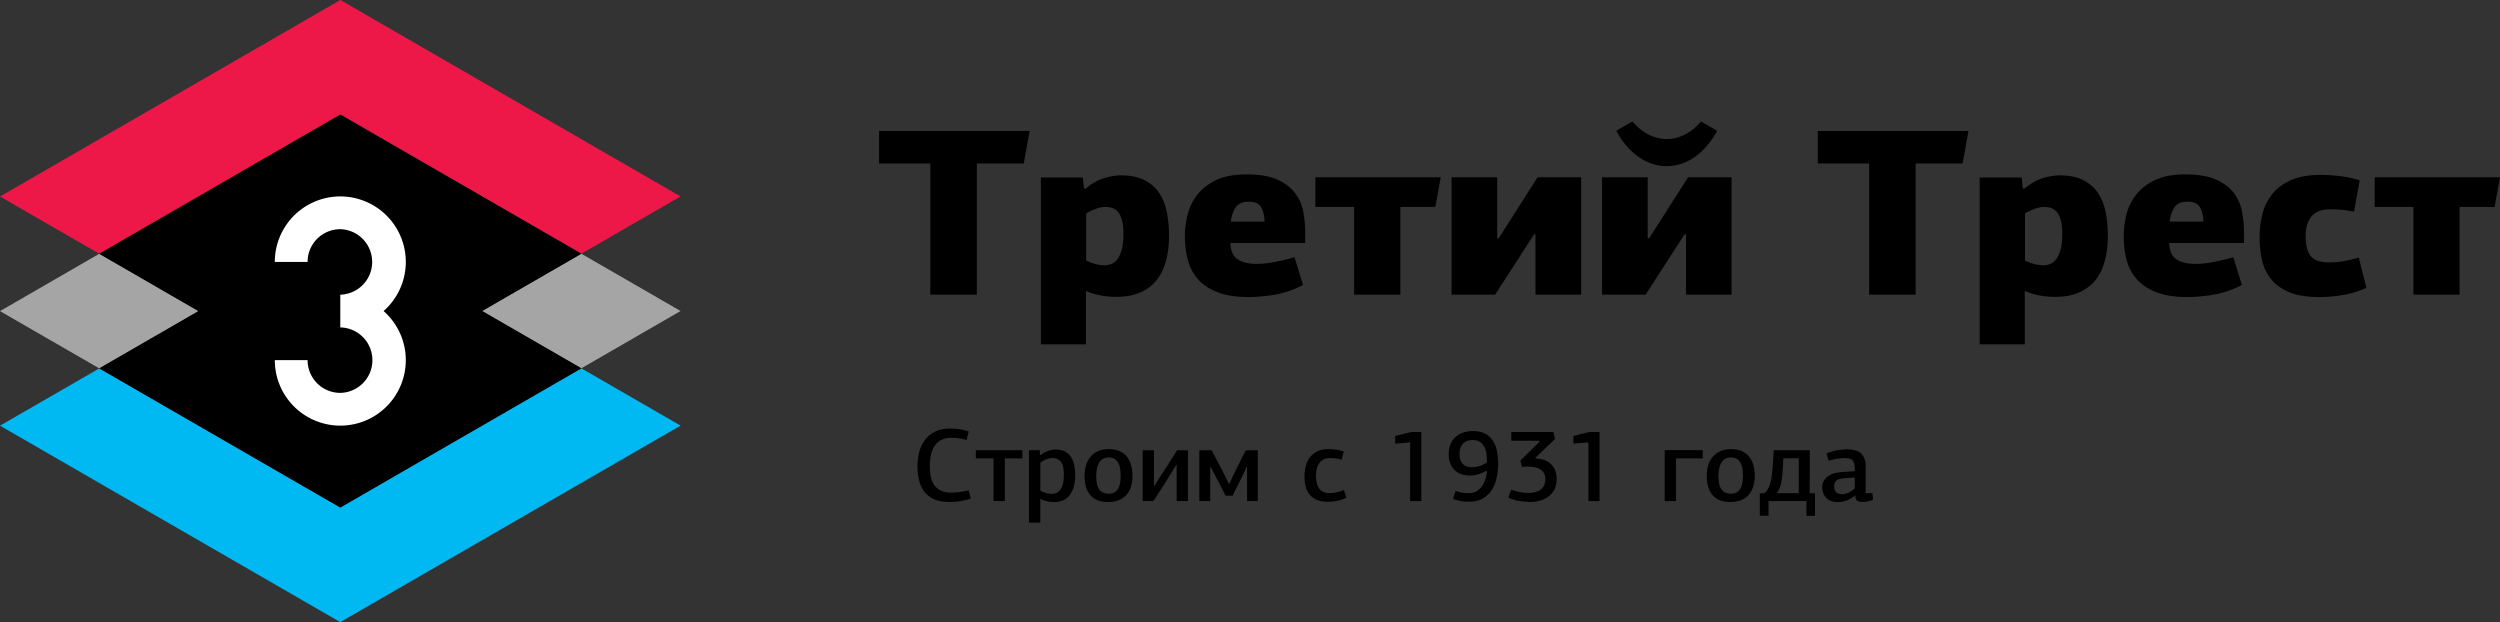 <svg xmlns="http://www.w3.org/2000/svg" viewBox="0 0 212.581 52.9"><rect x="0" y="0" width="212.581" height="52.9" fill="#333333" stroke="none"/><path fill-rule="evenodd" clip-rule="evenodd" d="M92.28 16.06c.556-.456 1.091-.763 1.619-.92.526-.15.99-.229 1.396-.229.81 0 1.482.134 2.014.403.531.268.955.637 1.265 1.102.31.463.527 1.012.648 1.643.12.633.183 1.305.183 2.018 0 .738-.08 1.426-.245 2.059-.163.631-.418 1.175-.768 1.631-.354.458-.813.82-1.388 1.081-.572.262-1.263.394-2.072.394-.15 0-.333-.007-.547-.021a5.598 5.598 0 01-.678-.078 8.377 8.377 0 01-.708-.162 4.64 4.64 0 01-.659-.242v4.539h-3.831V15.093h3.573l.078.889.12.078zm1.674 6.496c.174 0 .356-.037.548-.111.187-.072.355-.205.503-.395.147-.188.274-.453.374-.795.1-.343.15-.783.15-1.322 0-.512-.041-.92-.131-1.229-.089-.31-.206-.545-.352-.706-.15-.164-.311-.269-.494-.322s-.374-.08-.575-.08c-.23 0-.502.055-.817.172a3.516 3.516 0 00-.801.392v3.994c.231.122.491.22.779.292.29.073.562.11.816.11zm47.772-8.428c1.754 0 3.308-1.182 4.289-3.006l-1.374-.795c-.788.932-1.804 1.493-2.915 1.493-1.11 0-2.13-.562-2.919-1.493l-1.373.795c.98 1.824 2.537 3.006 4.292 3.006zm-35.747.701c1.132 0 2.023.154 2.686.465.658.31 1.155.702 1.498 1.18.346.479.569 1.008.672 1.596.099.582.148 1.151.148 1.704v.886h-6.354c.012.646.209 1.102.582 1.371.377.27.93.406 1.656.406.497 0 1.031-.058 1.603-.174a17.741 17.741 0 001.606-.393l.725 2.359a7.79 7.79 0 01-2.319.81 13.28 13.28 0 01-2.301.22c-1.089 0-1.984-.14-2.687-.424-.708-.28-1.258-.662-1.664-1.137a4.016 4.016 0 01-.841-1.658 7.897 7.897 0 01-.234-1.945c0-.631.08-1.262.241-1.887a4.51 4.51 0 01.85-1.695c.402-.502.938-.909 1.613-1.219.671-.311 1.514-.465 2.52-.465zm.213 2.32c-.548 0-.931.172-1.143.515a2.589 2.589 0 00-.38 1.181h2.861c-.013-.484-.109-.887-.288-1.211-.179-.324-.531-.485-1.05-.485zm79.612-2.32c1.133 0 2.03.154 2.686.465.658.31 1.162.702 1.505 1.18.344.479.563 1.008.663 1.596.104.582.155 1.151.155 1.704v.886h-6.358c.013.646.208 1.102.587 1.371.375.27.926.406 1.653.406.497 0 1.034-.058 1.606-.174.57-.114 1.104-.244 1.602-.393l.729 2.359a7.869 7.869 0 01-2.324.81c-.818.145-1.588.22-2.301.22-1.086 0-1.981-.14-2.686-.424-.703-.28-1.259-.662-1.665-1.137a4.04 4.04 0 01-.841-1.658 8.092 8.092 0 01-.229-1.945c0-.631.079-1.262.236-1.887.162-.623.45-1.189.851-1.695.405-.502.941-.909 1.613-1.219.67-.311 1.513-.465 2.518-.465zm.214 2.32c-.548 0-.928.172-1.143.515a2.622 2.622 0 00-.377 1.181h2.865c-.017-.484-.113-.887-.295-1.211-.177-.324-.529-.485-1.05-.485zm10.037 2.946c0 .768.148 1.33.436 1.685.287.355.813.534 1.563.534.431 0 .86-.039 1.29-.12a15.2 15.2 0 001.232-.283c.107.433.217.859.32 1.28.11.426.217.85.322 1.28a7.509 7.509 0 01-1.896.597c-.698.129-1.398.191-2.099.191-1.051 0-1.902-.138-2.562-.413-.657-.274-1.175-.647-1.553-1.12a3.94 3.94 0 01-.766-1.624 8.91 8.91 0 01-.204-1.925c0-.634.072-1.266.225-1.898.144-.631.414-1.2.798-1.705.379-.504.911-.914 1.59-1.229.681-.315 1.554-.475 2.614-.475.419 0 .92.03 1.502.093.586.06 1.181.184 1.783.371l-.483 2.664a9.242 9.242 0 00-1.107-.164c-.35-.025-.659-.039-.928-.039-.712 0-1.236.2-1.572.598-.337.393-.505.96-.505 1.702zm-65.307-5.024l-3.315 5.195h-.122v-5.195h-3.878v9.986h3.698l3.311-5.125h.123v5.125h3.885v-9.986h-3.702zm12.797 0l-3.317 5.195h-.119v-5.195h-3.884v9.986h3.702l3.311-5.125h.127v5.125h3.877v-9.986h-3.697zm69.036 0h-10.655v2.523h3.293v7.463h3.926v-7.463h2.977l.459-2.523zm-90.073 0h-10.656v2.523h3.291v7.463h3.933v-7.463h2.972l.46-2.523zm49.601.989c.552-.456 1.093-.763 1.62-.92.523-.15.991-.229 1.396-.229.807 0 1.479.134 2.012.403.532.268.955.637 1.264 1.102.311.463.525 1.012.65 1.643.119.633.182 1.305.182 2.018 0 .738-.082 1.426-.244 2.059-.162.631-.416 1.175-.767 1.631-.354.458-.815.82-1.392 1.081-.57.262-1.262.394-2.072.394a8.59 8.59 0 01-.544-.021 5.651 5.651 0 01-.677-.078 7.997 7.997 0 01-.71-.162 4.51 4.51 0 01-.656-.242v4.539h-3.833V15.093h3.571l.081.889.119.078zm1.676 6.496c.174 0 .357-.037.543-.111.189-.072.355-.205.504-.395.15-.188.274-.453.374-.795.101-.343.15-.783.15-1.322 0-.512-.042-.92-.132-1.229-.085-.31-.204-.545-.351-.706a1.053 1.053 0 00-.494-.322 2.014 2.014 0 00-.576-.08c-.228 0-.501.055-.817.172-.317.113-.58.244-.795.392v3.994c.227.122.485.22.775.292.29.073.563.11.819.11zm-19.209-8.655h4.359v11.156h3.957V13.901h3.992l.5-2.766h-12.809v2.766h.001zm-79.827 0h4.359v11.156h3.954V13.901h3.99l.502-2.766H74.749v2.766z"/><g fill-rule="evenodd" clip-rule="evenodd"><path fill="#ED1847" d="M49.43 21.575l8.44-4.871L28.939 0 0 16.708l8.441 4.871L28.939 9.743z"/><path fill="#00B9F2" d="M8.441 31.325L0 36.196 28.932 52.9 57.87 36.191l-8.44-4.872-20.498 11.836z"/><path fill="#A5A5A5" d="M8.441 21.579L0 26.454l8.441 4.871 8.439-4.871zm40.989-.004l-8.438 4.871 8.438 4.873 8.44-4.873z"/><path d="M49.43 21.575L28.939 9.743 8.441 21.579l8.439 4.875-8.439 4.871 20.491 11.83L49.43 31.319l-8.438-4.873z"/><path fill="#FFF" d="M32.619 26.449a5.565 5.565 0 001.887-4.177 5.568 5.568 0 00-11.138 0h2.787a2.78 2.78 0 012.781-2.783 2.785 2.785 0 010 5.568v2.784a2.784 2.784 0 010 5.567 2.78 2.78 0 01-2.781-2.785h-2.787a5.567 5.567 0 005.568 5.57 5.57 5.57 0 005.57-5.57 5.565 5.565 0 00-1.887-4.174z"/></g><path d="M80.799 36.442c.315 0 .608.023.873.07.256.047.493.106.698.176l-.178.734a3.648 3.648 0 00-.678-.154 4.551 4.551 0 00-.601-.041c-.618 0-1.08.205-1.384.616-.311.408-.46.993-.46 1.751 0 .348.025.662.085.943.061.285.16.527.298.729.146.197.336.354.578.461.239.108.542.164.912.164a7.27 7.27 0 00.651-.053c.13-.02.265-.038.397-.062.136-.024.264-.056.378-.087l.179.697a2.802 2.802 0 01-.396.121 7.839 7.839 0 01-.462.094 5.412 5.412 0 01-.942.084c-.52 0-.953-.074-1.3-.23a2.156 2.156 0 01-.841-.639c-.209-.273-.36-.6-.452-.973a5.028 5.028 0 01-.016-2.295c.081-.372.229-.718.44-1.03.207-.311.491-.57.85-.771.361-.204.816-.305 1.371-.305zm3.683 2.535h-1.504v-.698h3.957v.698h-1.492v3.629h-.961v-3.629zm3.991-.273c.195-.155.406-.271.632-.355a1.94 1.94 0 01.665-.121c.318 0 .585.056.796.17.213.115.386.273.509.475.129.197.217.43.271.69.055.263.082.546.082.843 0 .32-.036.617-.1.896a2.136 2.136 0 01-.308.724 1.48 1.48 0 01-.553.484 1.75 1.75 0 01-.821.178c-.082 0-.173-.006-.273-.012-.1-.01-.203-.025-.31-.046a2.212 2.212 0 01-.314-.085 1.205 1.205 0 01-.291-.14v2.04h-.963v-6.166h.917l.019.389.042.036zm.973 3.285c.128 0 .257-.027.378-.076a.786.786 0 00.329-.26c.093-.127.171-.292.225-.502.057-.209.083-.469.083-.785 0-.274-.022-.506-.069-.69a1.099 1.099 0 00-.205-.433.762.762 0 00-.312-.227 1.11 1.11 0 00-.666-.029c-.096.022-.19.053-.287.093a1.711 1.711 0 00-.261.128.907.907 0 00-.198.141v2.364a.93.93 0 00.187.104 2.236 2.236 0 00.523.149c.093.016.184.023.273.023zm6.852-1.538c0 .29-.031.566-.104.835a2.018 2.018 0 01-.347.715 1.71 1.71 0 01-.644.498c-.267.125-.594.188-.99.188-.376 0-.69-.06-.944-.178a1.587 1.587 0 01-.612-.479 1.926 1.926 0 01-.338-.712 3.55 3.55 0 01.012-1.71c.08-.272.199-.516.364-.723.163-.21.378-.378.642-.504.259-.126.579-.19.949-.19.373 0 .696.064.953.19.26.126.464.294.624.504.153.207.262.45.333.723.071.277.102.555.102.843zm-1.007.009a4.71 4.71 0 00-.034-.551 1.54 1.54 0 00-.146-.504.925.925 0 00-.306-.367.894.894 0 00-.518-.143.917.917 0 00-.853.499c-.082.153-.135.32-.168.504a3.422 3.422 0 00-.049.562c0 .208.014.398.041.584.025.182.08.342.152.482a.866.866 0 00.328.33c.141.082.322.122.549.122a.924.924 0 00.514-.13.938.938 0 00.301-.347c.072-.141.123-.304.15-.485s.039-.367.039-.556zm4.762 2.145v-3.072h-.037l-.547.892c-.081.125-.189.295-.321.508-.134.218-.271.432-.411.656-.144.221-.272.424-.391.611a8.558 8.558 0 01-.273.405h-.907v-4.319h.962v3.039h.044c.068-.115.137-.232.209-.348.063-.115.139-.231.211-.348a52.91 52.91 0 00.815-1.259c.132-.21.258-.407.373-.593l.311-.492h.925v4.319h-.963zm5.988 0v-2.888h-.044l-.353.762c-.138.283-.275.557-.413.824-.137.268-.272.549-.409.844h-.61c-.052-.105-.112-.232-.189-.375a24.06 24.06 0 00-.229-.447c-.079-.152-.156-.304-.238-.459-.082-.152-.152-.288-.215-.406-.097-.182-.18-.346-.252-.492l-.147-.292h-.034v2.93h-.926v-4.319h1.049l.962 1.838c.119.227.221.431.309.616l.194.401h.037l.191-.408c.096-.203.209-.438.338-.697.055-.119.123-.266.213-.441.089-.177.174-.354.264-.529.086-.176.168-.338.244-.48.074-.145.126-.242.154-.299h1.014v4.319h-.91zm5.863-2.172c0 .225.021.426.06.611.038.182.101.339.185.467.093.13.213.234.359.307.146.074.331.107.554.107.22 0 .423-.021.614-.066.189-.041.39-.105.595-.189l.212.646a2.97 2.97 0 01-.71.256c-.272.065-.56.098-.852.098-.382 0-.702-.057-.957-.17a1.478 1.478 0 01-.614-.457 1.801 1.801 0 01-.329-.686 3.7 3.7 0 01-.011-1.629c.054-.27.157-.52.309-.746.146-.226.357-.416.621-.564.265-.152.611-.227 1.036-.227.187 0 .389.015.606.041.221.024.445.083.682.172l-.179.688a2.457 2.457 0 00-.542-.117 4.286 4.286 0 00-.446-.023c-.389 0-.681.134-.892.398-.196.263-.301.625-.301 1.083zm8.006-2.815l-1.277.104v-.652l1.359-.336h.865v5.872h-.947v-4.988zm6.476 2.41a3.25 3.25 0 01-.67.295c-.231.074-.48.109-.743.109a2.21 2.21 0 01-.687-.105 1.51 1.51 0 01-.573-.329 1.534 1.534 0 01-.38-.569 2.117 2.117 0 01-.146-.832c0-.305.051-.58.153-.822.1-.239.241-.444.424-.607.183-.166.403-.293.655-.381.251-.088.53-.133.832-.133.408 0 .747.074 1.023.217.272.145.492.34.658.59.167.245.282.535.351.867.071.334.109.688.109 1.064 0 .473-.051.905-.143 1.303-.092.398-.244.74-.443 1.033-.207.294-.459.52-.764.685-.306.165-.679.247-1.105.247-.321 0-.599-.025-.844-.079a2.79 2.79 0 01-.528-.161l.206-.68c.213.085.416.138.618.16.2.024.37.036.501.036.297 0 .541-.069.734-.206.197-.137.35-.305.463-.501.115-.196.199-.401.257-.62.053-.218.081-.402.095-.553l-.053-.028zm-1.208-.3a2.25 2.25 0 00.887-.195c.107-.048.194-.093.252-.139a.488.488 0 01.114-.073v-.178c0-.166-.011-.349-.033-.551a1.717 1.717 0 00-.166-.561 1.198 1.198 0 00-.363-.432c-.156-.121-.362-.178-.633-.178-.368 0-.648.104-.843.313-.187.211-.285.488-.285.836 0 .164.016.318.05.458a.95.95 0 00.182.365c.08.106.189.188.323.245.136.06.306.09.515.09zm5.392-.751c.2.005.409.038.617.097.215.059.408.156.584.292.172.138.312.315.428.54.106.223.164.498.164.828 0 .332-.061.619-.175.863a1.822 1.822 0 01-.495.607 2.023 2.023 0 01-.73.361c-.277.08-.58.121-.896.121-.314-.012-.633-.045-.944-.098s-.598-.143-.866-.273l.241-.67c.335.1.613.17.845.211a3.3 3.3 0 00.604.061c.446 0 .802-.096 1.063-.286.263-.191.393-.489.393-.897 0-.336-.122-.594-.374-.781-.246-.186-.628-.276-1.145-.276a4.31 4.31 0 00-.229.007c-.076.006-.16.016-.238.028-.023-.089-.047-.178-.066-.265a2.773 2.773 0 00-.079-.265l1.645-1.634-.023-.074h-2.383v-.74h3.582l.131.591-1.667 1.609.013.043zm4.498-1.359l-1.28.104v-.652l1.36-.336h.864v5.872h-.944v-4.988zm6.488 4.987v-4.327h3.231v.698h-2.271v3.629h-.96zm7.654-2.154a3.2 3.2 0 01-.103.835 2.02 2.02 0 01-.348.715c-.162.21-.38.377-.645.498-.262.125-.592.188-.985.188-.378 0-.694-.06-.951-.178a1.593 1.593 0 01-.607-.479 1.885 1.885 0 01-.341-.712 3.706 3.706 0 01-.1-.857c0-.295.041-.575.115-.853a2.06 2.06 0 01.363-.723c.164-.21.378-.378.641-.504.262-.126.58-.19.945-.19.383 0 .694.064.957.19.259.126.465.294.621.504.16.207.268.45.337.723.07.277.101.555.101.843zm-1.003.009c0-.182-.017-.363-.04-.551a1.49 1.49 0 00-.142-.504.985.985 0 00-.313-.367c-.129-.094-.301-.143-.518-.143a.924.924 0 00-.521.14 1.001 1.001 0 00-.331.359c-.078.153-.133.32-.169.504-.03.188-.049.372-.049.562 0 .208.017.398.047.584.023.182.077.342.149.482.078.137.186.248.328.33s.325.122.545.122c.217 0 .387-.043.515-.13a.977.977 0 00.309-.347c.072-.141.119-.304.146-.485s.044-.367.044-.556zm5.673 1.476l.454.01v1.915h-.727v-1.255h-3.224v1.248h-.742v-1.908l.403-.01c.139-.128.25-.28.336-.452.088-.168.153-.371.204-.596.051-.229.09-.484.11-.771.03-.287.055-.612.081-.979l.05-.859h3.064l-.009 3.657zm-2.24-2.966l-.017.361c-.014.345-.039.646-.059.918a5.599 5.599 0 01-.096.723 2.539 2.539 0 01-.15.552 1.47 1.47 0 01-.243.412h1.879V38.97h-1.314zm7.005 2.966h.572l.054.548a1.689 1.689 0 01-.429.146 2.385 2.385 0 01-.465.048.854.854 0 01-.438-.097c-.108-.064-.167-.211-.177-.433l-.02-.018a2.535 2.535 0 01-.461.318 2.1 2.1 0 01-.427.166 1.552 1.552 0 01-.353.063c-.103.008-.189.01-.254.01-.259 0-.472-.041-.637-.124a1.075 1.075 0 01-.397-.313 1.156 1.156 0 01-.206-.406 1.597 1.597 0 01-.059-.403c0-.206.044-.387.138-.544.084-.162.207-.295.366-.404a1.94 1.94 0 01.541-.253 3.01 3.01 0 01.67-.103l1.055-.074v-.236c0-.318-.066-.543-.186-.676s-.348-.199-.691-.199a4.606 4.606 0 00-1.35.232c-.031-.102-.059-.205-.094-.31a4.48 4.48 0 00-.086-.309c.25-.114.53-.199.847-.263.321-.062.625-.092.91-.092.244 0 .46.026.657.074.193.052.357.134.494.247.135.113.239.268.312.457.074.188.112.416.112.688v2.26zm-1.926-1.262c-.258.018-.446.083-.571.196a.612.612 0 00-.182.465c0 .225.059.393.165.508.108.115.287.174.533.174.166 0 .341-.045.526-.127.18-.088.353-.207.528-.361v-.928l-.999.073z"/></svg>